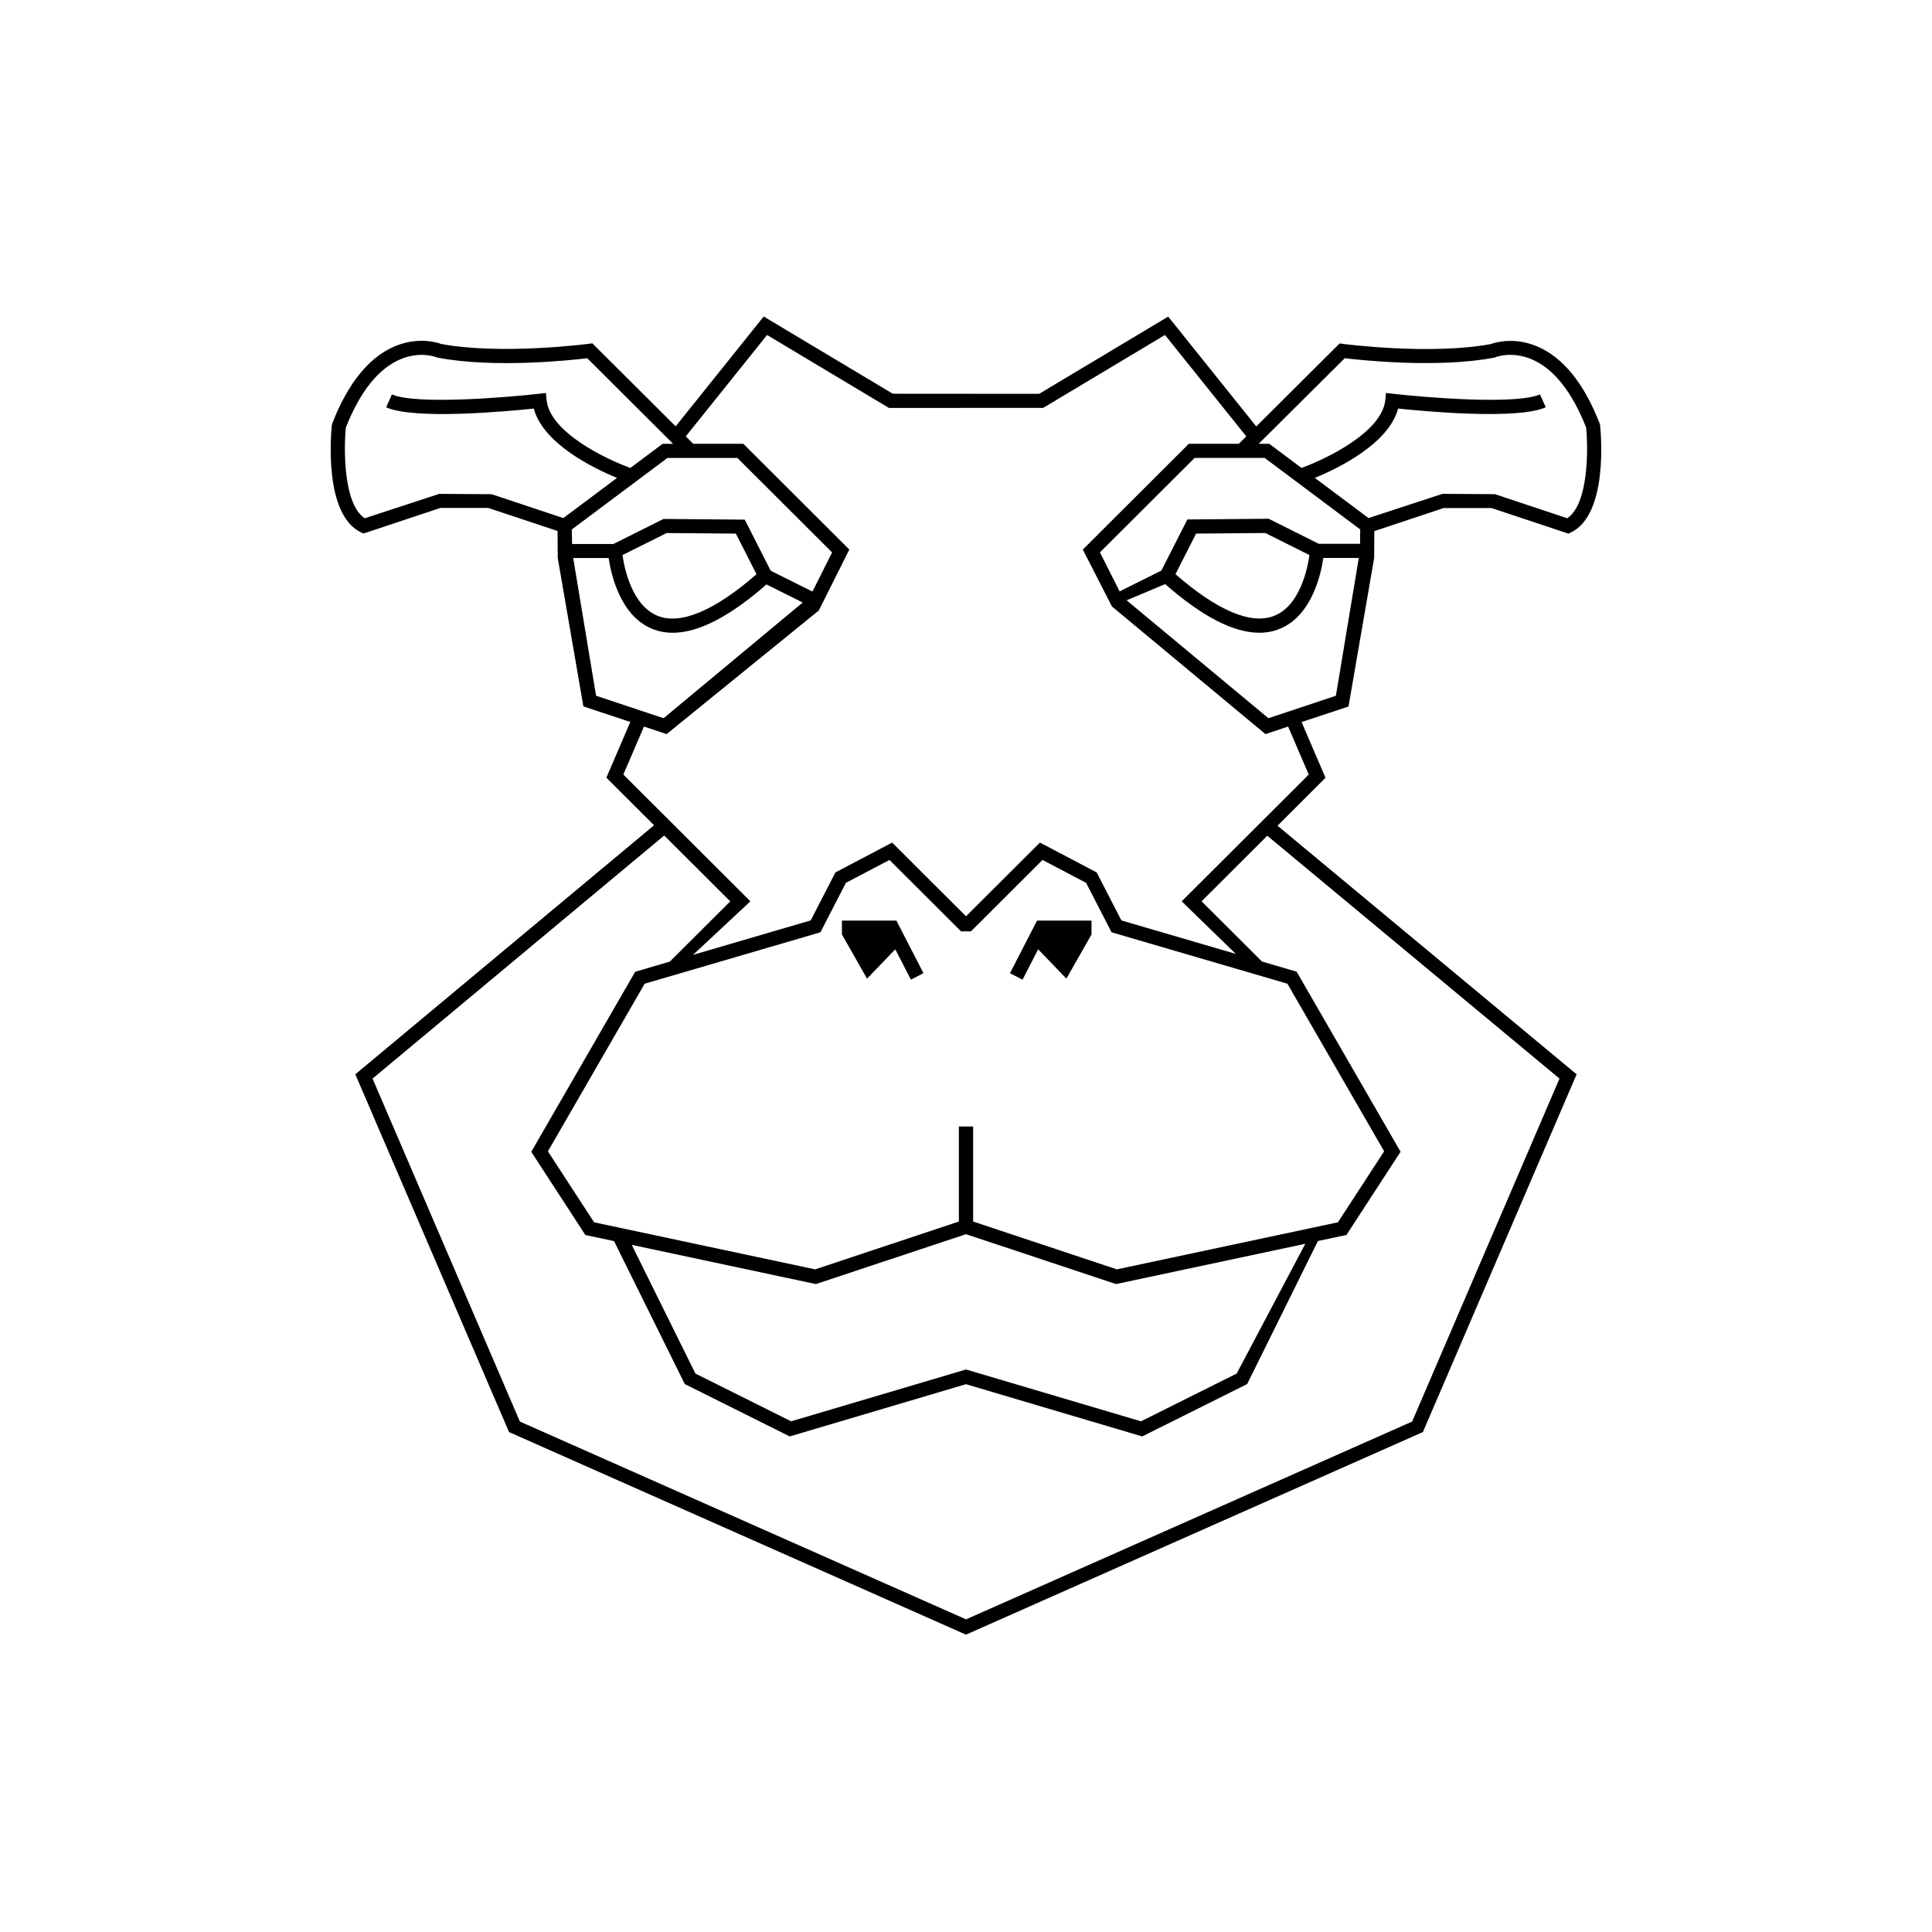 <?xml version="1.0" encoding="UTF-8"?>
<svg width="128pt" height="128pt" version="1.1" viewBox="0 0 128 128" xmlns="http://www.w3.org/2000/svg">
 <path d="m59.148 26.086-8.551-5.117-5.832 7.277-5.523-5.5-0.23 0.031c-0.059 0.008-5.797 0.754-9.781 0.012-0.273-0.102-1.539-0.492-3.07 0.152-1.711 0.723-3.106 2.441-4.144 5.102l-0.031 0.121c-0.062 0.602-0.539 5.906 1.922 7.102l0.172 0.082 5.094-1.695h3.172l4.594 1.527 0.012 1.785 1.699 9.836 3.109 1.031-1.586 3.691 3.16 3.152-19.793 16.5 10.184 23.703 30.273 13.422 30.105-13.348 0.168-0.074 10.184-23.703-19.816-16.469 3.18-3.176-1.586-3.691 3.109-1.031 1.699-9.836 0.012-1.785 4.594-1.527h3.172l5.094 1.695 0.172-0.082c2.461-1.195 1.988-6.5 1.926-7.102l-0.031-0.121c-1.039-2.664-2.434-4.379-4.144-5.102-1.531-0.645-2.793-0.254-3.07-0.152-3.981 0.742-9.723-0.004-9.781-0.012l-0.23-0.031-5.523 5.5-5.836-7.277-8.551 5.117zm9.965 0.938 8.07-4.832 5.387 6.719-0.496 0.492h-3.312l-7.023 7.008 1.93 3.769 10.172 8.457 1.5-0.5 1.367 3.18-8.418 8.398 3.586 3.484-7.582-2.219-1.637-3.18-3.758-1.977-4.898 4.883-4.894-4.883-3.758 1.977-1.637 3.18-7.797 2.281 3.801-3.547-8.418-8.398 1.367-3.18 1.5 0.5 10.082-8.188 2.023-4.039-7.023-7.008h-3.32l-0.492-0.492 5.387-6.715 8.07 4.832zm-36.539 5.719-3.473-0.023-4.938 1.617c-1.41-0.934-1.391-4.562-1.25-6.012 0.938-2.371 2.144-3.887 3.59-4.512 1.328-0.57 2.375-0.16 2.418-0.141l0.094 0.027c3.719 0.707 8.746 0.172 9.891 0.035l5.691 5.672-0.695-0.004-2.141 1.602c-1.668-0.609-5.332-2.375-5.547-4.496l-0.047-0.473-0.473 0.055c-2.18 0.246-8.172 0.738-9.727 0.039l-0.383 0.855c1.859 0.84 7.973 0.273 9.781 0.086 0.621 2.324 3.945 3.949 5.512 4.594l-3.555 2.66zm5.309 2.336 2.508-1.875 2.449-1.832 1.379-1.031h4.637l6.273 6.258-1.301 2.594-2.766-1.379-1.719-3.387-5.383-0.047-3.32 1.66h-2.738zm12.238 2.965c-2.758 2.406-5.019 3.371-6.547 2.758-1.711-0.688-2.207-3.156-2.332-4.027l2.926-1.461 4.586 0.039zm-10.629 8.051-1.516-9.125h2.348c0.16 1.078 0.766 3.84 2.902 4.699 0.418 0.168 0.867 0.254 1.344 0.254 1.703 0 3.785-1.078 6.211-3.203l2.402 1.199-9.219 7.664zm14.863 15.672 1.688-3.277 2.887-1.516 4.742 4.731h0.656l4.742-4.731 2.887 1.516 1.688 3.277 11.648 3.406 6.41 11.105-3.062 4.703-14.645 3.117-9.523-3.168v-6.297h-0.945v6.297l-9.523 3.168-14.645-3.117-3.059-4.703 6.41-11.105zm32.125 20.637-4.547 8.598-6.34 3.164-11.59-3.434-11.59 3.434-6.34-3.164-4.219-8.527 12.203 2.598 9.941-3.305 9.941 3.305zm16.84-10.945-9.762 22.723-29.555 13.105-29.559-13.105-9.762-22.723 19.324-16.105 4.375 4.363-4.004 3.992-2.293 0.672-6.887 11.93 3.586 5.512 1.898 0.402 4.688 9.473 6.953 3.469 11.676-3.461 11.676 3.461 6.953-3.469 4.688-9.477 1.891-0.402 3.586-5.512-6.887-11.93-2.293-0.672-4.004-3.992 4.352-4.344zm-14.227-47.727c1.145 0.137 6.172 0.672 9.891-0.035l0.094-0.027c0.043-0.02 1.09-0.43 2.418 0.141 1.445 0.621 2.652 2.141 3.59 4.512 0.141 1.449 0.16 5.078-1.254 6.012l-4.789-1.594-3.473-0.023-4.902 1.605-3.555-2.66c1.566-0.648 4.894-2.269 5.516-4.594 1.812 0.188 7.922 0.754 9.781-0.086l-0.383-0.855c-1.555 0.699-7.547 0.211-9.727-0.039l-0.473-0.055-0.047 0.473c-0.219 2.117-3.887 3.887-5.551 4.496l-2.141-1.602h-0.695zm-16.219 12.863 6.273-6.258h4.637l1.379 1.031 0.074 0.055 4.879 3.652-0.008 0.953h-2.738l-3.32-1.66-5.383 0.047-1.723 3.387-2.766 1.379zm13.879 0.18c-0.121 0.867-0.613 3.336-2.328 4.023-1.527 0.613-3.789-0.348-6.547-2.758l1.367-2.688 4.586-0.039zm-2.715 10.809-9.398-7.812 2.555-1.074c2.438 2.141 4.527 3.223 6.234 3.223 0.477 0 0.926-0.082 1.344-0.254 2.137-0.859 2.742-3.621 2.902-4.699h2.348l-1.516 9.125zm-15.258 15.309 1.871 1.945 1.652-2.906h0.012v-0.938h-3.609l-1.793 3.484 0.832 0.43zm-11.336 1.945 1.871-1.945 1.035 2.012 0.832-0.43-1.793-3.481h-3.609v0.938h0.012z"/>
</svg>
